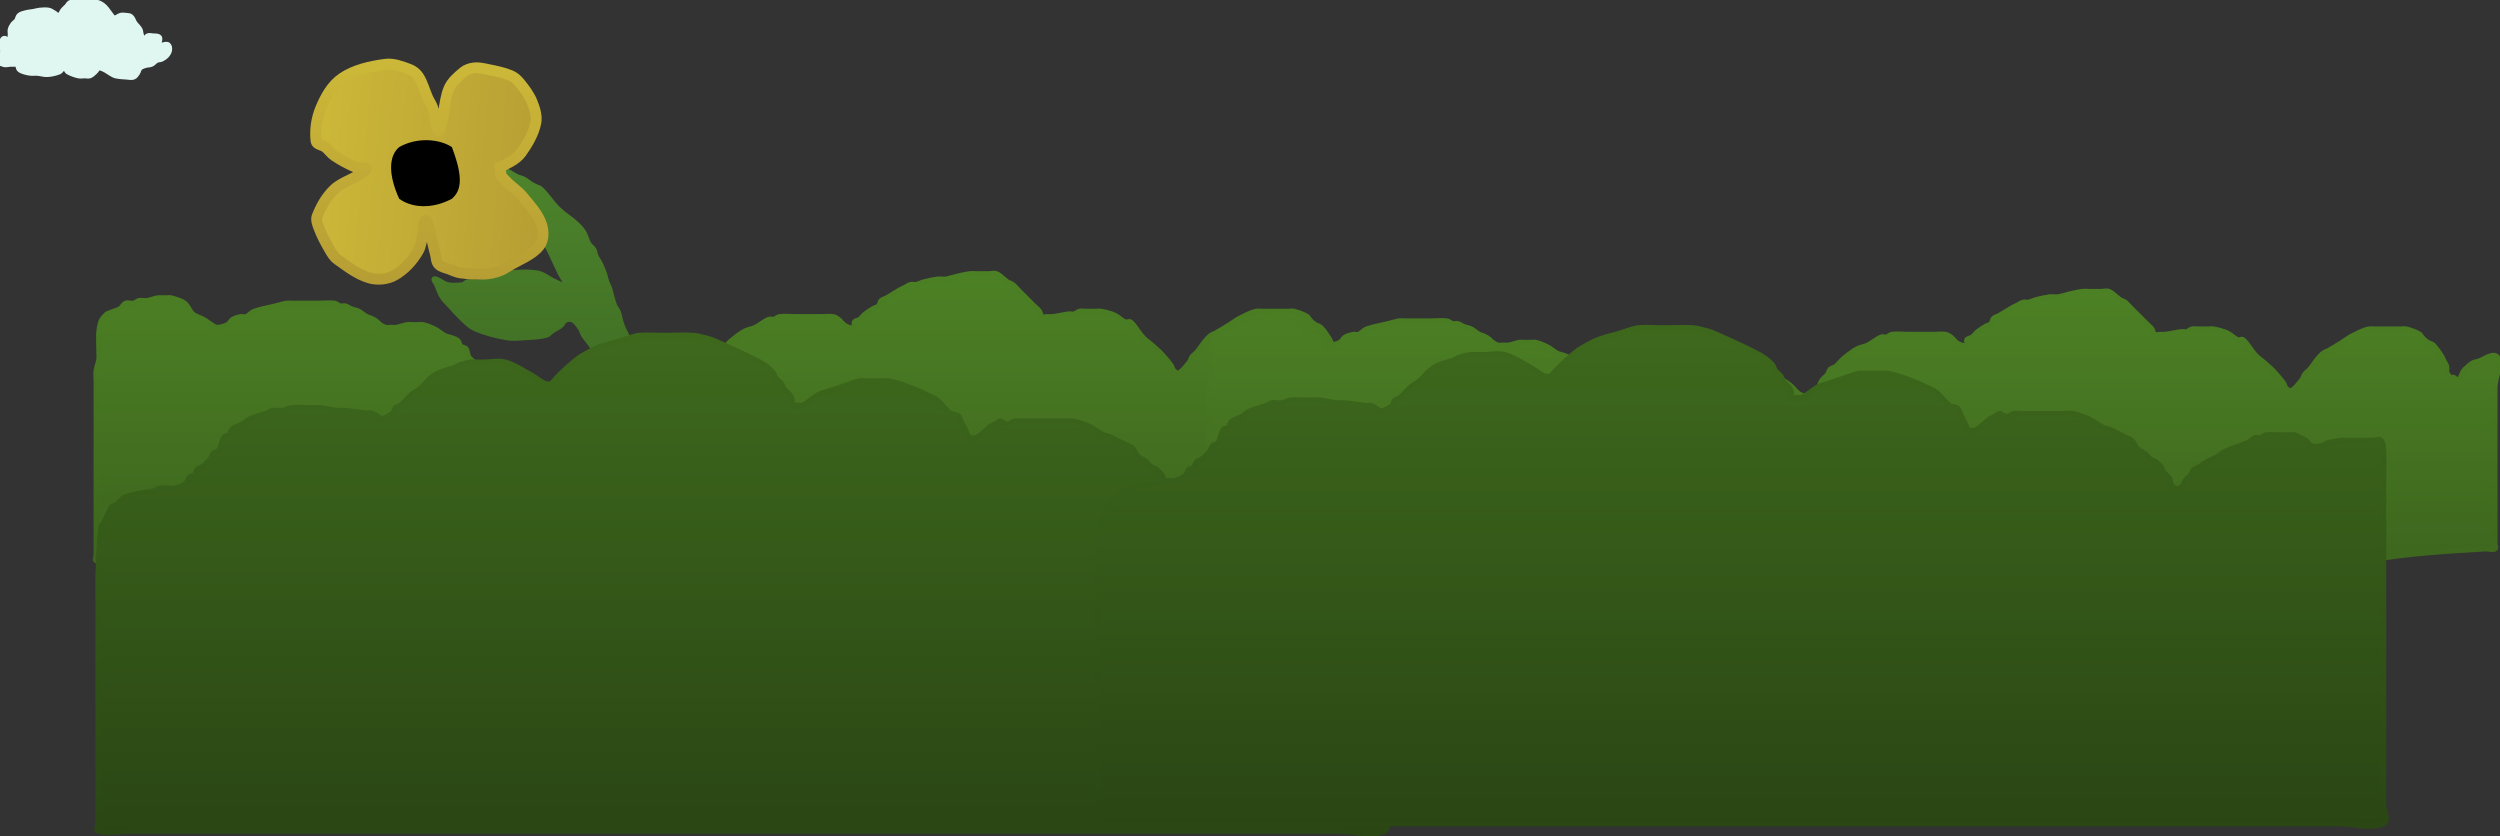 <svg version="1.1" xmlns="http://www.w3.org/2000/svg" xmlns:xlink="http://www.w3.org/1999/xlink" width="973.514" height="325.697" viewBox="0,0,973.514,325.697"><rect x="0" y="0" width="973.514" height="325.697" fill="#333333" stroke="none"/><defs><linearGradient x1="-195.59" y1="165.385" x2="-195.59" y2="281.465" gradientUnits="userSpaceOnUse" id="color-1"><stop offset="0" stop-color="#4d8125"/><stop offset="1" stop-color="#3c641d"/></linearGradient><linearGradient x1="-195.59" y1="165.385" x2="-195.59" y2="281.465" gradientUnits="userSpaceOnUse" id="color-2"><stop offset="0" stop-color="#4c8024"/><stop offset="1" stop-color="#3c651d"/></linearGradient><linearGradient x1="237.61" y1="172.285" x2="237.61" y2="288.365" gradientUnits="userSpaceOnUse" id="color-3"><stop offset="0" stop-color="#4d8125"/><stop offset="1" stop-color="#3c641d"/></linearGradient><linearGradient x1="237.61" y1="172.285" x2="237.61" y2="288.365" gradientUnits="userSpaceOnUse" id="color-4"><stop offset="0" stop-color="#4c8024"/><stop offset="1" stop-color="#3c651d"/></linearGradient><linearGradient x1="-63.663" y1="122.856" x2="-63.663" y2="203.166" gradientUnits="userSpaceOnUse" id="color-5"><stop offset="0" stop-color="#4d842c"/><stop offset="1" stop-color="#417025"/></linearGradient><linearGradient x1="-63.663" y1="122.856" x2="-63.663" y2="203.166" gradientUnits="userSpaceOnUse" id="color-6"><stop offset="0" stop-color="#4d842c"/><stop offset="1" stop-color="#417025"/></linearGradient><linearGradient x1="-194.956" y1="189.436" x2="-194.956" y2="383.563" gradientUnits="userSpaceOnUse" id="color-7"><stop offset="0" stop-color="#3e691d"/><stop offset="1" stop-color="#2a4614"/></linearGradient><linearGradient x1="-194.956" y1="189.436" x2="-194.956" y2="383.563" gradientUnits="userSpaceOnUse" id="color-8"><stop offset="0" stop-color="#3d681c"/><stop offset="1" stop-color="#2a4714"/></linearGradient><linearGradient x1="-115.281" y1="164.715" x2="-23.573" y2="173.849" gradientUnits="userSpaceOnUse" id="color-9"><stop offset="0" stop-color="#ccb838"/><stop offset="1" stop-color="#b79e34"/></linearGradient><linearGradient x1="-109.806" y1="83.861" x2="-109.806" y2="167.636" gradientUnits="userSpaceOnUse" id="color-10"><stop offset="0" stop-color="#ccb838"/><stop offset="1" stop-color="#b79e34"/></linearGradient><linearGradient x1="194.194" y1="186.486" x2="194.194" y2="380.613" gradientUnits="userSpaceOnUse" id="color-11"><stop offset="0" stop-color="#3e691d"/><stop offset="1" stop-color="#2a4614"/></linearGradient><linearGradient x1="194.194" y1="186.486" x2="194.194" y2="380.613" gradientUnits="userSpaceOnUse" id="color-12"><stop offset="0" stop-color="#3d681c"/><stop offset="1" stop-color="#2a4714"/></linearGradient></defs><g transform="translate(232.716,-58.909)"><g data-paper-data="{&quot;isPaintingLayer&quot;:true}" fill-rule="nonzero" stroke-linecap="round" stroke-linejoin="miter" stroke-miterlimit="10" stroke-dasharray="" stroke-dashoffset="0" style="mix-blend-mode: normal"><g><path d="M-194.215,188.522c0.518,-5.42 1.631,-5.659 3.13,-7.304c3.199,-1.348 4.094,-1.39 5.217,-2.087c0.82,-0.538 1.174,-1.722 2.087,-2.087c0.968,-0.387 2.108,0.204 3.13,0c0.762,-0.152 1.325,-0.891 2.087,-1.043c1.022,-0.204 2.098,0.147 3.13,0c1.418,-0.202 2.756,-0.841 4.173,-1.043c1.032,-0.147 2.088,0 3.13,0c0.695,0 1.419,-0.191 2.087,0c1.799,0.514 3.72,0.964 5.217,2.087c1.39,1.042 1.811,3.042 3.13,4.173c1.18,1.011 2.824,1.316 4.173,2.087c1.087,0.622 2.055,1.442 3.13,2.087c0.666,0.4 1.31,1.043 2.087,1.043c1.433,0 2.892,-0.403 4.173,-1.043c0.878,-0.439 1.244,-1.581 2.087,-2.087c0.942,-0.566 2.052,-0.827 3.13,-1.043c0.681,-0.137 1.442,0.258 2.087,0c1.163,-0.465 1.953,-1.659 3.13,-2.087c2.693,-0.979 5.567,-1.392 8.347,-2.087c1.39,-0.347 2.761,-0.808 4.174,-1.043c0.685,-0.114 1.392,0 2.087,0c1.042,0 2.088,0 3.13,0c2.432,0 4.872,0 7.304,0c2.085,0 4.191,-0.259 6.26,0c0.771,0.096 1.333,0.855 2.087,1.043c0.674,0.169 1.413,-0.169 2.087,0c0.753,0.189 1.366,0.754 2.087,1.043c1.02,0.408 2.147,0.552 3.13,1.043c1.121,0.56 2.001,1.55 3.13,2.087c4.06,1.351 4.063,2.353 5.217,3.13c0.612,0.468 1.333,0.855 2.087,1.043c0.674,0.169 1.392,0 2.087,0c0.695,0 1.401,0.114 2.087,0c1.413,-0.236 2.761,-0.808 4.174,-1.043c0.685,-0.114 1.392,0 2.087,0c0.695,0 1.392,0 2.087,0c0.695,0 1.405,-0.137 2.087,0c1.078,0.216 2.11,0.635 3.13,1.043c0.721,0.289 1.421,0.644 2.087,1.043c1.075,0.645 2.01,1.526 3.13,2.087c0.983,0.491 2.11,0.635 3.13,1.043c0.721,0.289 1.537,0.493 2.087,1.043c0.55,0.55 0.493,1.537 1.043,2.087c0.55,0.55 1.62,0.421 2.087,1.043c0.659,0.879 0.478,2.188 1.043,3.13c0.506,0.843 1.392,1.392 2.087,2.087c0.695,0.695 1.497,1.301 2.087,2.087c0.466,0.622 0.577,1.465 1.043,2.087c0.59,0.786 1.497,1.301 2.087,2.087c0.466,0.622 0.754,1.366 1.043,2.087c0.408,1.02 0.384,2.252 1.043,3.13c0.466,0.622 1.62,0.421 2.087,1.043c0.659,0.878 0.635,2.11 1.043,3.13c0.289,0.721 0.577,1.465 1.043,2.087c0.59,0.786 1.301,1.497 2.087,2.087c0.622,0.466 1.656,0.396 2.087,1.043c0.385,0.578 -0.491,1.595 0,2.087c0.491,0.491 1.509,0.385 2.087,0c0.647,-0.431 0.644,-1.421 1.043,-2.087c0.645,-1.075 1.201,-2.244 2.087,-3.13c0.886,-0.886 2.151,-1.304 3.13,-2.087c0.767,-0.614 1.32,-1.473 2.087,-2.087c0.979,-0.783 2.01,-1.526 3.13,-2.087c0.983,-0.491 2.252,-0.384 3.13,-1.043c0.622,-0.466 0.397,-1.656 1.043,-2.087c0.578,-0.385 1.509,0.385 2.087,0c0.647,-0.431 0.396,-1.656 1.043,-2.087c0.578,-0.385 1.405,0.137 2.087,0c1.078,-0.216 2.11,-0.635 3.13,-1.043c0.721,-0.289 1.421,-0.644 2.087,-1.043c1.075,-0.645 2.055,-1.442 3.13,-2.087c0.666,-0.4 1.366,-0.754 2.087,-1.043c1.02,-0.408 2.052,-0.827 3.13,-1.043c0.681,-0.137 1.401,0.114 2.087,0c1.413,-0.236 2.756,-0.841 4.173,-1.043c1.032,-0.147 2.088,0 3.13,0c1.737,0 3.48,0 5.217,0c1.39,0 2.784,0 4.173,0c1.042,0 2.108,-0.204 3.13,0c0.762,0.152 1.421,0.644 2.087,1.043c1.075,0.645 2.168,1.284 3.13,2.087c1.132,0.943 1.979,2.209 3.13,3.13c0.606,0.485 1.392,0.696 2.087,1.043c0.695,0.347 1.366,1.332 2.087,1.043c1.369,-0.548 2.209,-1.979 3.13,-3.13c0.485,-0.606 0.696,-1.392 1.043,-2.087c0.347,-0.695 0.577,-1.465 1.043,-2.087c0.59,-0.786 1.497,-1.301 2.087,-2.087c0.466,-0.622 0.493,-1.537 1.043,-2.087c0.55,-0.55 1.481,-0.558 2.087,-1.043c1.151,-0.921 2.011,-2.171 3.13,-3.13c1.319,-1.131 2.728,-2.166 4.173,-3.13c0.647,-0.431 1.366,-0.754 2.087,-1.043c1.02,-0.408 2.147,-0.552 3.13,-1.043c1.812,-0.906 3.354,-2.332 5.217,-3.13c0.639,-0.273 1.413,0.169 2.087,0c0.753,-0.189 1.316,-0.947 2.087,-1.043c2.069,-0.259 4.176,0 6.26,0c1.042,0 2.088,0 3.13,0c0.695,0 1.392,0 2.087,0c0.695,0 1.392,0 2.087,0c1.042,0 2.088,0 3.13,0c1.39,0 2.803,-0.229 4.173,0c0.766,0.127 1.465,0.577 2.087,1.043c0.786,0.59 1.301,1.497 2.087,2.087c0.622,0.466 1.333,0.855 2.087,1.043c0.674,0.169 1.595,0.491 2.087,0c0.491,-0.491 -0.385,-1.509 0,-2.087c0.431,-0.647 1.465,-0.577 2.087,-1.043c0.786,-0.59 1.32,-1.473 2.087,-2.087c0.979,-0.782 2.055,-1.442 3.13,-2.087c0.666,-0.4 1.537,-0.493 2.087,-1.043c0.55,-0.55 0.493,-1.537 1.043,-2.087c0.55,-0.55 1.412,-0.658 2.087,-1.043c1.759,-1.005 3.458,-2.125 5.217,-3.13c0.675,-0.385 1.392,-0.696 2.087,-1.043c0.695,-0.347 1.333,-0.855 2.087,-1.043c0.674,-0.169 1.405,0.137 2.087,0c1.078,-0.216 2.064,-0.777 3.13,-1.043c1.718,-0.43 3.459,-0.823 5.217,-1.043c1.034,-0.129 2.098,0.147 3.13,0c1.418,-0.203 2.775,-0.733 4.173,-1.043c1.73,-0.384 3.459,-0.823 5.217,-1.043c1.034,-0.129 2.088,0 3.13,0c0.695,0 1.392,0 2.087,0c0.695,0 1.392,0 2.087,0c1.042,0 2.172,-0.411 3.13,0c1.596,0.684 2.728,2.166 4.173,3.13c0.647,0.431 1.465,0.577 2.087,1.043c0.786,0.59 1.392,1.392 2.087,2.087c0.695,0.695 1.392,1.392 2.087,2.087c1.39,1.39 2.784,2.784 4.173,4.174c0.695,0.695 1.497,1.301 2.087,2.087c0.466,0.622 0.397,1.656 1.043,2.087c0.578,0.385 1.392,0 2.087,0c0.695,0 1.397,0.087 2.087,0c2.097,-0.262 4.163,-0.781 6.26,-1.043c0.69,-0.087 1.413,0.169 2.087,0c0.753,-0.189 1.333,-0.855 2.087,-1.043c0.674,-0.169 1.392,0 2.087,0c0.695,0 1.392,0 2.087,0c0.695,0 1.392,0 2.087,0c0.695,0 1.401,-0.114 2.087,0c1.413,0.236 2.814,0.591 4.173,1.043c0.737,0.245 1.421,0.644 2.087,1.043c1.075,0.645 1.967,1.621 3.13,2.087c0.645,0.258 1.553,-0.444 2.087,0c1.709,1.424 2.725,3.528 4.173,5.217c0.64,0.746 1.28,1.48 2.087,2.087c5.936,4.678 7.249,6.779 9.39,9.39c0.59,0.729 0.493,1.537 1.043,2.087c0.55,0.55 1.392,1.391 2.087,1.043c1.758,-0.879 2.915,-2.664 4.174,-4.174c0.498,-0.597 0.577,-1.465 1.043,-2.087c0.59,-0.786 1.458,-1.331 2.087,-2.087c1.112,-1.335 2.018,-2.839 3.13,-4.173c0.629,-0.755 1.301,-1.497 2.087,-2.087c0.622,-0.466 1.412,-0.658 2.087,-1.043c1.759,-1.005 3.498,-2.057 5.217,-3.13c1.062,-0.664 2.055,-1.442 3.13,-2.087c0.666,-0.4 1.392,-0.696 2.087,-1.043c0.695,-0.347 1.366,-0.754 2.087,-1.043c1.02,-0.408 2.052,-0.827 3.13,-1.043c0.681,-0.137 1.392,0 2.087,0c1.737,0 3.48,0 5.217,0c0.695,0 1.392,0 2.087,0c1.042,0 2.088,0 3.13,0c0.695,0 1.419,-0.191 2.087,0c1.799,0.514 3.653,1.06 5.217,2.087c1.508,2.172 2.207,2.496 3.13,3.13c0.651,0.416 1.537,0.493 2.087,1.043c1.228,1.228 2.166,2.728 3.13,4.173c0.431,0.647 0.696,1.392 1.043,2.087c0.347,0.695 0.855,1.333 1.043,2.087c0.169,0.674 -0.169,1.413 0,2.087c0.189,0.753 0.855,1.333 1.043,2.087c0.169,0.674 -0.185,2.087 0,2.087c0.185,0 0.29,-1.896 1.043,-2.087c1.05,-0.266 2.279,1.767 3.078,1.043c1.516,-4.64 2.089,-3.997 3.182,-5.217c2.307,-2.072 2.879,-1.637 4.173,-2.087c2.076,-0.7 5.774,-3.561 7.252,-1.565c1.651,3.218 -0.982,7.921 -0.991,11.999c-0.01,3.124 0,6.263 0,9.39c0,2.78 0,5.567 0,8.347c0,3.822 0,7.655 0,11.477c0,2.78 0,5.567 0,8.347c0,1.737 0,3.48 0,5.217c0,1.39 0,2.784 0,4.174c0,1.737 0,3.48 0,5.217c0,1.737 0,3.48 0,5.217c0,1.042 0,2.088 0,3.13c0,0.695 0.622,1.776 0,2.087c-1.243,0.622 -1.827,-0.151 -4.173,0c-9.387,0.605 -18.817,1.095 -28.171,2.087c-13.585,1.441 -27.079,4.063 -40.692,5.217c-6.924,0.586 -13.935,-0.484 -20.868,0c-8.039,0.561 -15.956,2.594 -23.998,3.13c-7.627,0.508 -15.319,-0.355 -22.954,0c-7.321,0.34 -14.614,1.407 -21.911,2.087c-7.643,0.711 -15.289,1.713 -22.954,2.087c-6.593,0.321 -13.226,-0.194 -19.824,0c-5.221,0.153 -10.43,0.881 -15.651,1.043c-5.904,0.185 -11.831,0 -17.738,0c-6.949,0 -13.919,0 -20.868,0c-6.254,0 -12.529,0.169 -18.781,0c-6.608,-0.178 -13.216,-0.837 -19.824,-1.043c-4.515,-0.141 -9.047,0 -13.564,0c-4.517,0 -9.047,0 -13.564,0c-6.601,0 -13.225,0.173 -19.824,0c-6.609,-0.174 -13.216,-0.837 -19.824,-1.043c-4.515,-0.141 -9.047,0 -13.564,0c-4.517,0 -9.047,0 -13.564,0c-3.822,0 -7.655,0 -11.477,0c-4.517,0 -9.047,0 -13.564,0c-3.822,0 -7.655,0 -11.477,0c-7.644,0 -15.31,0 -22.954,0c-2.432,0 -4.878,0.173 -7.304,0c-2.451,-0.175 -4.854,-0.855 -7.304,-1.043c-2.078,-0.16 -4.176,0 -6.26,0c-3.127,0 -6.263,0 -9.39,0c-3.127,0 -6.269,0.173 -9.39,0c-3.142,-0.174 -6.405,-0.048 -9.39,-1.043c-0.746,-0.248 0,-1.392 0,-2.087c0,-1.042 0,-2.088 0,-3.13c0,-1.39 0,-2.784 0,-4.173c0,-2.085 0,-4.176 0,-6.26c0,-1.737 0,-3.48 0,-5.217c0,-1.737 0,-3.48 0,-5.217c0,-1.042 0,-2.088 0,-3.13c0,-2.432 0,-4.872 0,-7.304c0,-1.737 0,-3.48 0,-5.217c0,-2.085 0,-4.176 0,-6.26c0,-1.737 0,-3.48 0,-5.217c0,-1.39 0,-2.784 0,-4.173c0,-1.737 0,-3.48 0,-5.217c0,-1.042 0,-2.088 0,-3.13c0,-1.39 0,-2.784 0,-4.173c0,-1.39 -0.172,-2.794 0,-4.173c0.177,-1.421 0.866,-2.752 1.043,-4.173c0.172,-1.379 0,-2.784 0,-4.174c0,-2.085 -0.117,-4.189 0,-6.26z" id="ID0.10417793085798621" fill="url(#color-1)" stroke="url(#color-2)" stroke-width="2.087"/><path d="M238.985,195.422c0.518,-5.42 1.631,-5.659 3.13,-7.304c3.199,-1.348 4.094,-1.39 5.217,-2.087c0.82,-0.538 1.174,-1.722 2.087,-2.087c0.968,-0.387 2.108,0.204 3.13,0c0.762,-0.152 1.325,-0.891 2.087,-1.043c1.022,-0.204 2.098,0.147 3.13,0c1.418,-0.202 2.756,-0.841 4.173,-1.043c1.032,-0.147 2.088,0 3.13,0c0.695,0 1.419,-0.191 2.087,0c1.799,0.514 3.72,0.964 5.217,2.087c1.39,1.042 1.811,3.042 3.13,4.173c1.18,1.011 2.824,1.316 4.173,2.087c1.087,0.622 2.055,1.442 3.13,2.087c0.666,0.4 1.31,1.043 2.087,1.043c1.433,0 2.892,-0.403 4.173,-1.043c0.878,-0.439 1.244,-1.581 2.087,-2.087c0.942,-0.566 2.052,-0.827 3.13,-1.043c0.681,-0.137 1.442,0.258 2.087,0c1.163,-0.465 1.953,-1.659 3.13,-2.087c2.693,-0.979 5.567,-1.392 8.347,-2.087c1.39,-0.347 2.761,-0.808 4.174,-1.043c0.685,-0.114 1.392,0 2.087,0c1.042,0 2.088,0 3.13,0c2.432,0 4.872,0 7.304,0c2.085,0 4.191,-0.259 6.26,0c0.771,0.096 1.333,0.855 2.087,1.043c0.674,0.169 1.413,-0.169 2.087,0c0.753,0.189 1.366,0.754 2.087,1.043c1.02,0.408 2.147,0.552 3.13,1.043c1.121,0.56 2.001,1.55 3.13,2.087c4.06,1.351 4.063,2.353 5.217,3.13c0.612,0.468 1.333,0.855 2.087,1.043c0.674,0.169 1.392,0 2.087,0c0.695,0 1.401,0.114 2.087,0c1.413,-0.236 2.761,-0.808 4.174,-1.043c0.685,-0.114 1.392,0 2.087,0c0.695,0 1.392,0 2.087,0c0.695,0 1.405,-0.137 2.087,0c1.078,0.216 2.11,0.635 3.13,1.043c0.721,0.289 1.421,0.644 2.087,1.043c1.075,0.645 2.01,1.526 3.13,2.087c0.983,0.491 2.11,0.635 3.13,1.043c0.721,0.289 1.537,0.493 2.087,1.043c0.55,0.55 0.493,1.537 1.043,2.087c0.55,0.55 1.62,0.421 2.087,1.043c0.659,0.879 0.478,2.188 1.043,3.13c0.506,0.843 1.392,1.392 2.087,2.087c0.695,0.695 1.497,1.301 2.087,2.087c0.466,0.622 0.577,1.465 1.043,2.087c0.59,0.786 1.497,1.301 2.087,2.087c0.466,0.622 0.754,1.366 1.043,2.087c0.408,1.02 0.384,2.252 1.043,3.13c0.466,0.622 1.62,0.421 2.087,1.043c0.659,0.878 0.635,2.11 1.043,3.13c0.289,0.721 0.577,1.465 1.043,2.087c0.59,0.786 1.301,1.497 2.087,2.087c0.622,0.466 1.656,0.396 2.087,1.043c0.385,0.578 -0.491,1.595 0,2.087c0.491,0.491 1.509,0.385 2.087,0c0.647,-0.431 0.644,-1.421 1.043,-2.087c0.645,-1.075 1.201,-2.244 2.087,-3.13c0.886,-0.886 2.151,-1.304 3.13,-2.087c0.767,-0.614 1.32,-1.473 2.087,-2.087c0.979,-0.783 2.01,-1.526 3.13,-2.087c0.983,-0.491 2.252,-0.384 3.13,-1.043c0.622,-0.466 0.397,-1.656 1.043,-2.087c0.578,-0.385 1.509,0.385 2.087,0c0.647,-0.431 0.396,-1.656 1.043,-2.087c0.578,-0.385 1.405,0.137 2.087,0c1.078,-0.216 2.11,-0.635 3.13,-1.043c0.721,-0.289 1.421,-0.644 2.087,-1.043c1.075,-0.645 2.055,-1.442 3.13,-2.087c0.666,-0.4 1.366,-0.754 2.087,-1.043c1.02,-0.408 2.052,-0.827 3.13,-1.043c0.681,-0.137 1.401,0.114 2.087,0c1.413,-0.236 2.756,-0.841 4.173,-1.043c1.032,-0.147 2.088,0 3.13,0c1.737,0 3.48,0 5.217,0c1.39,0 2.784,0 4.173,0c1.042,0 2.108,-0.204 3.13,0c0.762,0.152 1.421,0.644 2.087,1.043c1.075,0.645 2.168,1.284 3.13,2.087c1.132,0.943 1.979,2.209 3.13,3.13c0.606,0.485 1.392,0.696 2.087,1.043c0.695,0.347 1.366,1.332 2.087,1.043c1.369,-0.548 2.209,-1.979 3.13,-3.13c0.485,-0.606 0.696,-1.392 1.043,-2.087c0.347,-0.695 0.577,-1.465 1.043,-2.087c0.59,-0.786 1.497,-1.301 2.087,-2.087c0.466,-0.622 0.493,-1.537 1.043,-2.087c0.55,-0.55 1.481,-0.558 2.087,-1.043c1.151,-0.921 2.011,-2.171 3.13,-3.13c1.319,-1.131 2.728,-2.166 4.173,-3.13c0.647,-0.431 1.366,-0.754 2.087,-1.043c1.02,-0.408 2.147,-0.552 3.13,-1.043c1.812,-0.906 3.354,-2.332 5.217,-3.13c0.639,-0.273 1.413,0.169 2.087,0c0.753,-0.189 1.316,-0.947 2.087,-1.043c2.069,-0.259 4.176,0 6.26,0c1.042,0 2.088,0 3.13,0c0.695,0 1.392,0 2.087,0c0.695,0 1.392,0 2.087,0c1.042,0 2.088,0 3.13,0c1.39,0 2.803,-0.229 4.173,0c0.766,0.127 1.465,0.577 2.087,1.043c0.786,0.59 1.301,1.497 2.087,2.087c0.622,0.466 1.333,0.855 2.087,1.043c0.674,0.169 1.595,0.491 2.087,0c0.491,-0.491 -0.385,-1.509 0,-2.087c0.431,-0.647 1.465,-0.577 2.087,-1.043c0.786,-0.59 1.32,-1.473 2.087,-2.087c0.979,-0.782 2.055,-1.442 3.13,-2.087c0.666,-0.4 1.537,-0.493 2.087,-1.043c0.55,-0.55 0.493,-1.537 1.043,-2.087c0.55,-0.55 1.412,-0.658 2.087,-1.043c1.759,-1.005 3.458,-2.125 5.217,-3.13c0.675,-0.385 1.392,-0.696 2.087,-1.043c0.695,-0.347 1.333,-0.855 2.087,-1.043c0.674,-0.169 1.405,0.137 2.087,0c1.078,-0.216 2.064,-0.777 3.13,-1.043c1.718,-0.43 3.459,-0.823 5.217,-1.043c1.034,-0.129 2.098,0.147 3.13,0c1.418,-0.203 2.775,-0.733 4.173,-1.043c1.73,-0.384 3.459,-0.823 5.217,-1.043c1.034,-0.129 2.088,0 3.13,0c0.695,0 1.392,0 2.087,0c0.695,0 1.392,0 2.087,0c1.042,0 2.172,-0.411 3.13,0c1.596,0.684 2.728,2.166 4.173,3.13c0.647,0.431 1.465,0.577 2.087,1.043c0.786,0.59 1.392,1.392 2.087,2.087c0.695,0.695 1.392,1.392 2.087,2.087c1.39,1.39 2.784,2.784 4.173,4.174c0.695,0.695 1.497,1.301 2.087,2.087c0.466,0.622 0.397,1.656 1.043,2.087c0.578,0.385 1.392,0 2.087,0c0.695,0 1.397,0.087 2.087,0c2.097,-0.262 4.163,-0.781 6.26,-1.043c0.69,-0.087 1.413,0.169 2.087,0c0.753,-0.189 1.333,-0.855 2.087,-1.043c0.674,-0.169 1.392,0 2.087,0c0.695,0 1.392,0 2.087,0c0.695,0 1.392,0 2.087,0c0.695,0 1.401,-0.114 2.087,0c1.413,0.236 2.814,0.591 4.173,1.043c0.737,0.245 1.421,0.644 2.087,1.043c1.075,0.645 1.967,1.621 3.13,2.087c0.645,0.258 1.553,-0.444 2.087,0c1.709,1.424 2.725,3.528 4.173,5.217c0.64,0.746 1.28,1.48 2.087,2.087c5.936,4.678 7.249,6.779 9.39,9.39c0.59,0.729 0.493,1.537 1.043,2.087c0.55,0.55 1.392,1.391 2.087,1.043c1.758,-0.879 2.915,-2.664 4.174,-4.174c0.498,-0.597 0.577,-1.465 1.043,-2.087c0.59,-0.786 1.458,-1.331 2.087,-2.087c1.112,-1.335 2.018,-2.839 3.13,-4.173c0.629,-0.755 1.301,-1.497 2.087,-2.087c0.622,-0.466 1.412,-0.658 2.087,-1.043c1.759,-1.005 3.498,-2.057 5.217,-3.13c1.062,-0.664 2.055,-1.442 3.13,-2.087c0.666,-0.4 1.392,-0.696 2.087,-1.043c0.695,-0.347 1.366,-0.754 2.087,-1.043c1.02,-0.408 2.052,-0.827 3.13,-1.043c0.681,-0.137 1.392,0 2.087,0c1.737,0 3.48,0 5.217,0c0.695,0 1.392,0 2.087,0c1.042,0 2.088,0 3.13,0c0.695,0 1.419,-0.191 2.087,0c1.799,0.514 3.653,1.06 5.217,2.087c1.508,2.172 2.207,2.496 3.13,3.13c0.651,0.416 1.537,0.493 2.087,1.043c1.228,1.228 2.166,2.728 3.13,4.173c0.431,0.647 0.696,1.392 1.043,2.087c0.347,0.695 0.855,1.333 1.043,2.087c0.169,0.674 -0.169,1.413 0,2.087c0.189,0.753 0.855,1.333 1.043,2.087c0.169,0.674 -0.185,2.087 0,2.087c0.185,0 0.29,-1.896 1.043,-2.087c1.05,-0.266 2.279,1.767 3.078,1.043c1.516,-4.64 2.089,-3.997 3.182,-5.217c2.307,-2.072 2.879,-1.637 4.173,-2.087c2.076,-0.7 5.774,-3.561 7.252,-1.565c1.651,3.218 -0.982,7.921 -0.991,11.999c-0.01,3.124 0,6.263 0,9.39c0,2.78 0,5.567 0,8.347c0,3.822 0,7.655 0,11.477c0,2.78 0,5.567 0,8.347c0,1.737 0,3.48 0,5.217c0,1.39 0,2.784 0,4.174c0,1.737 0,3.48 0,5.217c0,1.737 0,3.48 0,5.217c0,1.042 0,2.088 0,3.13c0,0.695 0.622,1.776 0,2.087c-1.243,0.622 -1.827,-0.151 -4.173,0c-9.387,0.605 -18.817,1.095 -28.171,2.087c-13.585,1.441 -27.079,4.063 -40.692,5.217c-6.924,0.586 -13.935,-0.484 -20.868,0c-8.039,0.561 -15.956,2.594 -23.998,3.13c-7.627,0.508 -15.319,-0.355 -22.954,0c-7.321,0.34 -14.614,1.407 -21.911,2.087c-7.643,0.711 -15.289,1.713 -22.954,2.087c-6.593,0.321 -13.226,-0.194 -19.824,0c-5.221,0.153 -10.43,0.881 -15.651,1.043c-5.904,0.185 -11.831,0 -17.738,0c-6.949,0 -13.919,0 -20.868,0c-6.254,0 -12.529,0.169 -18.781,0c-6.608,-0.178 -13.216,-0.837 -19.824,-1.043c-4.515,-0.141 -9.047,0 -13.564,0c-4.517,0 -9.047,0 -13.564,0c-6.601,0 -13.225,0.173 -19.824,0c-6.609,-0.174 -13.216,-0.837 -19.824,-1.043c-4.515,-0.141 -9.047,0 -13.564,0c-4.517,0 -9.047,0 -13.564,0c-3.822,0 -7.655,0 -11.477,0c-4.517,0 -9.047,0 -13.564,0c-3.822,0 -7.655,0 -11.477,0c-7.644,0 -15.31,0 -22.954,0c-2.432,0 -4.878,0.173 -7.304,0c-2.451,-0.175 -4.854,-0.855 -7.304,-1.043c-2.078,-0.16 -4.176,0 -6.26,0c-3.127,0 -6.263,0 -9.39,0c-3.127,0 -6.269,0.173 -9.39,0c-3.142,-0.174 -6.405,-0.048 -9.39,-1.043c-0.746,-0.248 0,-1.392 0,-2.087c0,-1.042 0,-2.088 0,-3.13c0,-1.39 0,-2.784 0,-4.173c0,-2.085 0,-4.176 0,-6.26c0,-1.737 0,-3.48 0,-5.217c0,-1.737 0,-3.48 0,-5.217c0,-1.042 0,-2.088 0,-3.13c0,-2.432 0,-4.872 0,-7.304c0,-1.737 0,-3.48 0,-5.217c0,-2.085 0,-4.176 0,-6.26c0,-1.737 0,-3.48 0,-5.217c0,-1.39 0,-2.784 0,-4.173c0,-1.737 0,-3.48 0,-5.217c0,-1.042 0,-2.088 0,-3.13c0,-1.39 0,-2.784 0,-4.173c0,-1.39 -0.172,-2.794 0,-4.173c0.177,-1.421 0.866,-2.752 1.043,-4.173c0.172,-1.379 0,-2.784 0,-4.174c0,-2.085 -0.117,-4.189 0,-6.26z" id="ID0.10417793085798621" fill="url(#color-3)" stroke="url(#color-4)" stroke-width="2.087"/><path d="M-36.509,139.696c-1.473,-1.117 -2.584,-2.774 -4,-3.982c-0.596,-0.508 -1.473,-0.538 -2,-1.138c-0.527,-0.6 -0.667,-1.518 -1,-2.276c-0.333,-0.758 -0.878,-1.44 -1,-2.276c-0.219,-1.495 0,-3.035 0,-4.551c0,-0.758 -0.554,-1.856 0,-2.276c0.831,-0.63 2.025,-0.247 3,0c2.056,0.52 4.045,1.386 6,2.276c1.383,0.629 2.631,1.608 4,2.275c0.968,0.472 2.067,0.586 3,1.138c1.425,0.792 1.926,1.813 6,3.413c2.653,2.227 4.497,5.524 7,7.964c2.175,2.121 4.763,3.653 7,5.689c1.103,1.005 2.179,2.105 3,3.413c0.866,1.379 1.174,3.141 2,4.551c0.522,0.892 1.528,1.351 2,2.276c0.562,1.043 0.11,1.957 2,4.551c0.786,1.436 1.413,2.993 2,4.551c0.415,1.101 0.609,2.3 1,3.413c0.277,0.786 0.739,1.482 1,2.276c0.739,2.244 1.138,4.642 2,6.827c0.487,1.266 1.537,1.736 2,4.551c0.259,1.156 0.609,2.3 1,3.413c0.277,0.786 0.667,1.518 1,2.276c0.333,0.758 0.819,1.454 1,2.276c0.162,0.735 -0.298,1.597 0,2.276c0.421,0.958 1.741,1.245 2,2.276c0.457,1.821 0.457,3.867 0,5.689c-0.259,1.031 -1.081,2.043 -2,2.276c-2.275,0.576 -4.681,0.264 -7,0c-1.048,-0.119 -2.158,-0.419 -3,-1.138c-0.596,-0.509 -0.553,-1.597 -1,-2.276c-0.565,-0.857 -1.579,-1.317 -2,-2.275c-0.298,-0.678 0.33,-1.618 0,-2.276c-1.058,-2.106 -2.761,-3.715 -4,-5.689c-0.433,-0.69 -0.535,-1.615 -1,-2.276c-0.883,-1.255 -1.736,-2.694 -3,-3.413c-0.894,-0.509 -2.072,-0.422 -3,0c-0.875,0.398 -1.212,1.694 -2,2.275c-1.285,0.956 -2.466,1.121 -5,3.413c-2.891,0.975 -5.99,0.924 -9,1.138c-2.326,0.165 -4.698,0.414 -7,0c-4.069,-0.73 -8.156,-1.753 -12,-3.413c-2.229,-1.03 -3.445,-2.088 -8,-6.827c-1.573,-1.974 -3.554,-3.574 -5,-5.689c-0.914,-1.338 -1.334,-3.035 -2,-4.551c-0.333,-0.758 -1.587,-2.276 -1,-2.276c1.413,0 3.236,1.91 5,2.276c1.966,0.406 4.017,0.282 6,0c0.739,-0.105 1.263,-1.018 2,-1.138c1.648,-0.267 3.394,0.498 5,0c2.155,-0.669 3.908,-2.521 6,-3.413c0.624,-0.266 0.834,0 2,0c4.662,0 9.385,-0.75 14,0c2.511,0.408 4.617,2.427 7,3.413c1.29,0.534 3.52,1.957 4,1.138c0.52,-0.887 -1.27,-3.074 -2,-4.551c-2.268,-4.587 -4.083,-9.568 -7,-13.653c-1.514,-2.121 -3.964,-3.103 -6,-4.551c-0.631,-0.449 -1.473,-0.538 -2,-1.138c-0.849,-0.966 -1.056,-2.569 -2,-3.413c-1.464,-1.308 -3.451,-1.669 -5,-3.413z" id="ID0.3334964206442237" fill="url(#color-5)" stroke="url(#color-6)" stroke-width="2.142"/><path d="M-194.509,282.399c0.268,-5.911 0.424,-11.853 1.043,-17.738c0.154,-1.471 0.696,-1.392 1.043,-2.087c0.347,-0.695 0.696,-1.392 1.043,-2.087c0.347,-0.695 0.696,-1.392 1.043,-2.087c0.347,-0.695 0.493,-1.537 1.043,-2.087c0.55,-0.55 1.465,-0.577 2.087,-1.043c0.786,-0.59 1.301,-1.497 2.087,-2.087c0.622,-0.466 1.35,-0.798 2.087,-1.043c1.359,-0.453 2.769,-0.763 4.173,-1.043c2.072,-0.414 4.21,-0.531 6.26,-1.043c0.753,-0.189 1.333,-0.855 2.087,-1.043c0.674,-0.169 1.392,0 2.087,0c1.39,0 2.825,0.337 4.173,0c1.508,-0.377 2.96,-1.116 4.173,-2.087c0.606,-0.485 0.494,-1.537 1.043,-2.087c0.55,-0.55 1.537,-0.494 2.087,-1.043c0.55,-0.55 0.493,-1.537 1.043,-2.087c0.55,-0.55 1.48,-0.558 2.087,-1.043c1.151,-0.921 2.209,-1.979 3.13,-3.13c0.485,-0.606 0.493,-1.537 1.043,-2.087c0.55,-0.55 1.656,-0.397 2.087,-1.043c1.038,-1.557 1.049,-3.66 2.087,-5.217c0.431,-0.647 1.537,-0.493 2.087,-1.043c0.55,-0.55 0.437,-1.602 1.043,-2.087c1.213,-0.97 2.824,-1.316 4.173,-2.087c1.087,-0.622 1.986,-1.578 3.13,-2.087c2.009,-0.892 4.203,-1.316 6.26,-2.087c0.727,-0.272 1.333,-0.855 2.087,-1.043c0.674,-0.169 1.392,0 2.087,0c0.695,0 1.405,0.137 2.087,0c1.078,-0.216 2.038,-0.922 3.13,-1.043c2.072,-0.231 4.176,0 6.26,0c0.695,0 1.392,0 2.087,0c1.042,0 2.094,-0.115 3.13,0c2.1,0.234 4.16,0.81 6.26,1.043c1.036,0.115 2.092,-0.094 3.13,0c2.79,0.254 5.56,0.765 8.347,1.043c0.697,0.07 1.413,-0.169 2.087,0c0.753,0.189 1.392,0.696 2.087,1.043c0.695,0.347 1.321,1.171 2.087,1.043c1.533,-0.256 2.96,-1.116 4.173,-2.087c0.606,-0.485 0.493,-1.537 1.043,-2.087c0.55,-0.55 1.49,-0.546 2.087,-1.043c1.51,-1.258 2.682,-2.894 4.173,-4.173c0.952,-0.815 2.179,-1.272 3.13,-2.087c1.492,-1.279 2.682,-2.894 4.173,-4.174c0.952,-0.815 1.986,-1.578 3.13,-2.087c2.009,-0.892 4.203,-1.316 6.26,-2.087c0.727,-0.272 1.35,-0.798 2.087,-1.043c1.359,-0.453 2.761,-0.807 4.173,-1.043c0.685,-0.114 1.392,0 2.087,0c1.042,0 2.088,0 3.13,0c2.78,0 5.669,-0.744 8.347,0c3.743,1.039 7.014,3.375 10.434,5.217c1.103,0.594 2.055,1.442 3.13,2.087c0.666,0.4 1.333,0.855 2.087,1.043c0.674,0.169 1.465,0.311 2.087,0c0.878,-0.439 1.392,-1.392 2.087,-2.087c1.042,-1.042 2.028,-2.15 3.13,-3.13c2.028,-1.803 4.017,-3.692 6.26,-5.217c5.295,-3.15 6.378,-3.439 8.347,-4.173c2.385,-0.833 4.881,-1.359 7.304,-2.087c1.053,-0.316 2.073,-0.742 3.13,-1.043c1.377,-0.393 2.746,-0.924 4.173,-1.043c2.77,-0.231 5.567,0 8.347,0c1.042,0 2.088,0 3.13,0c3.127,0 6.272,-0.223 9.39,0c1.768,0.126 3.498,0.614 5.217,1.043c1.066,0.266 2.12,0.61 3.13,1.043c3.858,1.654 7.678,3.43 11.477,5.217c2.109,0.992 4.223,1.998 6.26,3.13c1.096,0.608 2.151,1.304 3.13,2.087c0.767,0.614 1.497,1.301 2.087,2.087c0.466,0.622 0.577,1.465 1.043,2.087c0.59,0.786 1.497,1.301 2.087,2.087c0.466,0.622 0.577,1.465 1.043,2.087c0.59,0.786 1.497,1.301 2.087,2.087c0.466,0.622 0.855,1.333 1.043,2.087c0.169,0.674 -0.491,1.595 0,2.087c0.491,0.491 1.392,0 2.087,0c0.695,0 1.465,0.311 2.087,0c2.241,-1.121 4.07,-2.957 6.26,-4.173c0.961,-0.533 2.088,-0.696 3.13,-1.043c2.085,-0.695 4.176,-1.392 6.26,-2.087c2.085,-0.695 4.129,-1.554 6.26,-2.087c0.674,-0.169 1.392,0 2.087,0c2.085,0 4.176,0 6.26,0c1.042,0 2.098,-0.147 3.13,0c1.418,0.202 2.796,0.65 4.174,1.043c1.057,0.301 2.101,0.657 3.13,1.043c1.752,0.657 3.497,1.35 5.217,2.087c0.714,0.306 1.392,0.696 2.087,1.043c1.39,0.695 2.946,1.133 4.173,2.087c1.94,1.509 3.251,3.743 5.217,5.217c0.878,0.659 2.252,0.384 3.13,1.043c0.622,0.466 0.696,1.392 1.043,2.087c0.347,0.695 0.696,1.392 1.043,2.087c0.347,0.695 0.696,1.392 1.043,2.087c0.347,0.695 0.348,1.739 1.043,2.087c0.933,0.466 2.197,0.466 3.13,0c1.99,-0.995 3.407,-2.881 5.217,-4.173c0.632,-0.452 1.392,-0.696 2.087,-1.043c0.695,-0.347 1.373,-1.276 2.087,-1.043c3.053,2.286 3.689,0.33 5.217,0c0.987,-0.233 2.088,0 3.13,0c1.39,0 2.784,0 4.173,0c1.042,0 2.088,0 3.13,0c3.127,0 6.263,0 9.39,0c1.042,0 2.113,-0.226 3.13,0c2.145,0.477 4.26,1.177 6.26,2.087c1.845,0.838 3.405,2.225 5.217,3.13c0.983,0.491 2.11,0.635 3.13,1.043c0.721,0.289 1.392,0.696 2.087,1.043c1.39,0.695 2.784,1.392 4.173,2.087c0.695,0.347 1.537,0.494 2.087,1.043c0.886,0.886 1.201,2.244 2.087,3.13c0.886,0.886 2.151,1.304 3.13,2.087c0.767,0.614 1.301,1.497 2.087,2.087c0.622,0.466 1.465,0.577 2.087,1.043c0.786,0.59 1.497,1.301 2.087,2.087c0.466,0.622 0.577,1.465 1.043,2.087c0.59,0.786 1.581,1.244 2.087,2.087c0.566,0.942 0.384,2.252 1.043,3.13c0.466,0.622 1.309,1.043 2.087,1.043c0.777,0 1.537,-0.493 2.087,-1.043c0.55,-0.55 0.577,-1.465 1.043,-2.087c0.59,-0.786 1.497,-1.301 2.087,-2.087c0.466,-0.622 0.493,-1.537 1.043,-2.087c0.55,-0.55 1.421,-0.644 2.087,-1.043c1.075,-0.645 2.043,-1.465 3.13,-2.087c1.349,-0.771 2.825,-1.316 4.173,-2.087c1.087,-0.622 1.99,-1.568 3.13,-2.087c2.702,-1.228 5.645,-1.902 8.347,-3.13c1.14,-0.519 1.967,-1.621 3.13,-2.087c0.645,-0.258 1.413,0.169 2.087,0c0.753,-0.189 1.316,-0.947 2.087,-1.043c2.069,-0.259 4.176,0 6.26,0c1.737,0 3.497,-0.245 5.217,0c0.769,0.11 1.392,0.696 2.087,1.043c0.695,0.347 1.465,0.577 2.087,1.043c0.786,0.59 1.154,1.776 2.087,2.087c1.319,0.439 2.803,0.229 4.174,0c0.766,-0.127 1.34,-0.83 2.087,-1.043c1.704,-0.486 3.463,-0.793 5.217,-1.043c0.688,-0.098 1.392,0 2.087,0c1.39,0 2.784,0 4.173,0c2.085,0 4.176,0 6.26,0c1.042,0 2.393,-0.737 3.13,0c1.013,1.013 0.941,2.744 1.043,4.173c0.247,3.466 0,6.959 0,10.434c0,1.737 0,3.48 0,5.217c0,3.127 0,6.263 0,9.39c0,1.39 0,2.784 0,4.174c0,3.127 0,6.263 0,9.39c0,1.042 0,2.088 0,3.13c0,1.39 0,2.784 0,4.173c0,3.127 0,6.263 0,9.39c0,1.042 0,2.088 0,3.13c0,1.042 0,2.088 0,3.13c0,3.474 0,6.959 0,10.434c0,3.822 0,7.655 0,11.477c0,2.78 0,5.567 0,8.347c0,6.254 0,12.527 0,18.781c0,2.432 0,4.872 0,7.304c0,2.78 0,5.567 0,8.347c0,1.737 0,3.48 0,5.217c0,2.085 0,4.176 0,6.26c0,2.432 2.248,6.377 0,7.304c-5.462,2.248 -11.831,0 -17.738,0c-15.982,0 -32.013,0 -47.995,0c-26.058,0 -52.195,0 -78.254,0c-22.236,0 -44.54,0 -66.776,0c-20.499,0 -41.06,0 -61.559,0c-16.33,0 -32.709,0 -49.039,0c-12.855,0 -25.75,0 -38.605,0c-13.203,0 -26.445,0 -39.648,0c-10.423,0 -20.878,0 -31.301,0c-7.296,0 -14.615,0 -21.911,0c-5.559,0 -11.135,0 -16.694,0c-6.601,0 -13.223,0 -19.824,0c-3.822,0 -7.79,1.006 -11.477,0c-1.006,-0.274 0,-2.088 0,-3.13c0,-1.042 0,-2.088 0,-3.13c0,-2.085 0,-4.176 0,-6.26c0,-1.042 0,-2.088 0,-3.13c0,-1.39 0,-2.784 0,-4.173c0,-3.127 0,-6.263 0,-9.39c0,-1.737 0,-3.48 0,-5.217c0,-3.474 0,-6.959 0,-10.434c0,-3.127 0,-6.263 0,-9.39c0,-1.042 0,-2.088 0,-3.13c0,-3.127 0,-6.263 0,-9.39c0,-0.781 0,-1.392 0,-2.087c0,-2.085 0,-4.176 0,-6.26c0,-1.39 0,-2.784 0,-4.173c0,-3.127 0,-6.263 0,-9.39c0,-2.085 0,-4.176 0,-6.26c0,-1.737 -0.079,-3.482 0,-5.217z" id="ID0.24151752423495054" fill="url(#color-7)" stroke="url(#color-8)" stroke-width="2.087"/><path d="M-37.717,126.071c-0.595,1.063 1.06,2.267 1.914,3.203c2.017,2.213 4.749,3.883 6.641,6.184c2.779,3.38 5.954,6.761 7.301,10.769c0.916,2.726 0.954,6.162 -0.842,8.451c-2.842,3.623 -7.889,5.333 -11.947,7.847c-1.297,0.803 -2.636,1.605 -4.117,2.1c-1.631,0.546 -3.373,0.929 -5.124,0.996c-3.14,0.121 -6.325,-0.013 -9.447,-0.439c-1.512,-0.205 -2.916,-0.883 -4.323,-1.435c-1.459,-0.571 -3.261,-0.821 -4.274,-1.932c-1.012,-1.111 -0.857,-2.76 -1.262,-4.142c-1.26,-4.301 -2.565,-12.717 -3.737,-12.924c-1.172,-0.207 -0.822,8.212 -2.847,11.766c-2.16,3.791 -5.326,7.356 -9.332,9.614c-2.711,1.527 -6.495,1.92 -9.595,1.052c-4.762,-1.334 -8.737,-4.495 -12.672,-7.287c-1.351,-0.96 -2.171,-2.439 -2.97,-3.81c-1.593,-2.729 -3.1,-5.532 -4.183,-8.45c-0.544,-1.466 -1.232,-3.149 -0.66,-4.584c1.498,-3.763 3.578,-7.496 6.617,-10.386c3.478,-3.309 9.354,-4.412 12.5,-7.792c0.918,-0.985 -3.014,-0.36 -4.373,-0.938c-2.789,-1.188 -5.462,-2.651 -7.945,-4.306c-1.384,-0.921 -2.279,-2.344 -3.572,-3.368c-1.13,-0.896 -3.51,-1.036 -3.671,-2.374c-0.519,-4.317 0.16,-8.842 1.84,-12.87c1.821,-4.361 4.307,-8.917 8.424,-11.713c4.706,-3.194 10.854,-4.588 16.724,-5.363c3.12,-0.412 6.353,0.836 9.298,1.93c1.479,0.551 2.817,1.62 3.622,2.871c1.675,2.601 2.368,5.618 3.63,8.395c0.568,1.252 1.417,2.41 1.865,3.7c1.002,2.881 1.363,10.083 2.475,8.782c1.747,-2.045 1.685,-11.044 3.845,-16.185c1.08,-2.573 3.427,-4.607 5.668,-6.464c1.086,-0.9 2.596,-1.422 4.068,-1.603c1.643,-0.202 3.347,0.161 4.975,0.495c3.125,0.643 6.325,1.224 9.249,2.427c1.457,0.599 2.671,1.704 3.622,2.871c1.9,2.332 3.752,4.796 4.835,7.511c1.038,2.602 1.992,5.488 1.419,8.174c-0.879,4.122 -3.117,7.976 -5.611,11.491c-2.11,2.975 -6.264,4.579 -8.383,5.692z" id="ID0.323794586583972" fill="url(#color-9)" stroke="url(#color-10)" stroke-width="4.226"/><path d="M-77.259,116.173c7.053,-3.979 15.711,-3.128 20.5,0c4.384,11.571 3.867,16.773 0,20.148c-7.781,4.13 -15.593,3.542 -20.5,0c-4.484,-9.818 -3.938,-16.885 0,-20.148z" id="ID0.24937870260328054" fill="#000000" stroke="none" stroke-width="1"/><path d="M-231.716,83.909c-0.626,-0.228 0,-1.334 0,-2c0,-0.666 0,-1.334 0,-2c0,-0.666 0.083,-1.339 0,-2c-0.085,-0.681 -0.585,-1.319 -0.5,-2c0.092,-0.739 0.334,-1.667 1,-2c0.614,-0.307 1.411,0.853 2,0.5c0.589,-0.353 0.415,-1.319 0.5,-2c0.083,-0.661 -0.162,-1.354 0,-2c0.181,-0.722 0.567,-1.394 1,-2c0.411,-0.575 1.089,-0.925 1.5,-1.5c0.433,-0.606 0.435,-1.515 1,-2c0.681,-0.584 1.635,-0.764 2.5,-1c0.977,-0.266 2.004,-0.319 3,-0.5c0.835,-0.152 1.654,-0.429 2.5,-0.5c1.161,-0.097 2.353,-0.208 3.5,0c0.733,0.133 1.334,0.667 2,1c0.666,0.333 1.284,1.205 2,1c0.8,-0.229 0.958,-1.368 1.5,-2c0.46,-0.536 1,-1.001 1.5,-1.5c0.5,-0.499 0.8,-1.395 1.5,-1.5c2.799,-0.42 5.669,0 8.5,0c0.708,0 1.354,-0.162 2,0c0.722,0.181 1.394,0.567 2,1c0.575,0.411 1.04,0.964 1.5,1.5c0.542,0.632 0.958,1.368 1.5,2c0.46,0.536 0.799,1.412 1.5,1.5c0.89,0.111 1.625,-0.805 2.5,-1c0.65,-0.144 1.339,-0.083 2,0c0.681,0.085 1.479,0.053 2,0.5c0.737,0.632 0.943,1.705 1.5,2.5c0.611,0.873 1.482,1.568 2,2.5c0.333,0.6 0.259,1.357 0.5,2c0.261,0.697 0.359,1.872 1,2c0.609,0.122 0.851,-1.222 1.5,-1.5c0.612,-0.262 1.338,-0.074 2,0c0.844,0.094 1.9,-0.1 2.5,0.5c0.471,0.471 0.083,1.339 0,2c-0.085,0.681 -0.86,1.76 -0.5,2c0.39,0.26 1.278,-0.819 2,-1c0.646,-0.162 1.48,-0.416 2,0c0.536,0.429 0.585,1.319 0.5,2c-0.092,0.739 -0.515,1.435 -1,2c-0.542,0.632 -1.255,1.128 -2,1.5c-0.614,0.307 -1.386,0.193 -2,0.5c-0.745,0.372 -1.239,1.162 -2,1.5c-0.776,0.345 -1.695,0.232 -2.5,0.5c-0.706,0.235 -1.473,0.473 -2,1c-0.527,0.527 -0.567,1.394 -1,2c-0.411,0.575 -0.839,1.252 -1.5,1.5c-0.779,0.292 -1.67,0.059 -2.5,0c-1.504,-0.107 -3.031,-0.161 -4.5,-0.5c-0.726,-0.167 -1.349,-0.638 -2,-1c-0.849,-0.471 -1.613,-1.106 -2.5,-1.5c-0.627,-0.279 -1.34,-0.689 -2,-0.5c-0.679,0.194 -0.964,1.04 -1.5,1.5c-0.632,0.542 -1.221,1.208 -2,1.5c-0.624,0.234 -1.334,0 -2,0c-0.833,0 -1.689,0.187 -2.5,0c-1.386,-0.32 -2.751,-0.819 -4,-1.5c-0.62,-0.338 -0.794,-1.5 -1.5,-1.5c-0.832,0 -1.223,1.201 -2,1.5c-1.433,0.551 -2.968,0.91 -4.5,1c-1.34,0.079 -2.662,-0.397 -4,-0.5c-0.83,-0.064 -1.672,0.083 -2.5,0c-0.845,-0.084 -1.695,-0.232 -2.5,-0.5c-0.706,-0.235 -1.473,-0.473 -2,-1c-0.527,-0.527 -0.288,-1.781 -1,-2c-1.751,-0.539 -3.779,0.626 -5.5,0z" id="ID0.5636751088313758" fill="#e0f6f1" stroke="#e0f6f1" stroke-width="2"/><path d="M194.641,279.449c0.268,-5.911 0.424,-11.853 1.043,-17.738c0.154,-1.471 0.696,-1.392 1.043,-2.087c0.347,-0.695 0.696,-1.392 1.043,-2.087c0.347,-0.695 0.696,-1.392 1.043,-2.087c0.347,-0.695 0.493,-1.537 1.043,-2.087c0.55,-0.55 1.465,-0.577 2.087,-1.043c0.786,-0.59 1.301,-1.497 2.087,-2.087c0.622,-0.466 1.35,-0.798 2.087,-1.043c1.359,-0.453 2.769,-0.763 4.173,-1.043c2.072,-0.414 4.21,-0.531 6.26,-1.043c0.753,-0.189 1.333,-0.855 2.087,-1.043c0.674,-0.169 1.392,0 2.087,0c1.39,0 2.825,0.337 4.173,0c1.508,-0.377 2.96,-1.116 4.173,-2.087c0.606,-0.485 0.494,-1.537 1.043,-2.087c0.55,-0.55 1.537,-0.493 2.087,-1.043c0.55,-0.55 0.493,-1.537 1.043,-2.087c0.55,-0.55 1.48,-0.558 2.087,-1.043c1.151,-0.921 2.209,-1.979 3.13,-3.13c0.485,-0.606 0.493,-1.537 1.043,-2.087c0.55,-0.55 1.656,-0.397 2.087,-1.043c1.038,-1.557 1.049,-3.66 2.087,-5.217c0.431,-0.647 1.537,-0.493 2.087,-1.043c0.55,-0.55 0.437,-1.602 1.043,-2.087c1.213,-0.97 2.824,-1.316 4.173,-2.087c1.087,-0.622 1.986,-1.578 3.13,-2.087c2.009,-0.892 4.203,-1.316 6.26,-2.087c0.727,-0.272 1.333,-0.855 2.087,-1.043c0.674,-0.169 1.392,0 2.087,0c0.695,0 1.405,0.137 2.087,0c1.078,-0.216 2.038,-0.922 3.13,-1.043c2.072,-0.231 4.176,0 6.26,0c0.695,0 1.392,0 2.087,0c1.042,0 2.094,-0.115 3.13,0c2.1,0.234 4.16,0.81 6.26,1.043c1.036,0.115 2.092,-0.094 3.13,0c2.79,0.254 5.56,0.765 8.347,1.043c0.697,0.07 1.413,-0.169 2.087,0c0.753,0.189 1.392,0.696 2.087,1.043c0.695,0.347 1.321,1.171 2.087,1.043c1.533,-0.256 2.96,-1.116 4.173,-2.087c0.606,-0.485 0.493,-1.537 1.043,-2.087c0.55,-0.55 1.49,-0.546 2.087,-1.043c1.51,-1.258 2.682,-2.894 4.173,-4.173c0.952,-0.815 2.179,-1.272 3.13,-2.087c1.492,-1.279 2.682,-2.894 4.173,-4.174c0.952,-0.815 1.986,-1.578 3.13,-2.087c2.009,-0.892 4.203,-1.316 6.26,-2.087c0.727,-0.272 1.35,-0.798 2.087,-1.043c1.359,-0.453 2.761,-0.807 4.173,-1.043c0.685,-0.114 1.392,0 2.087,0c1.042,0 2.088,0 3.13,0c2.78,0 5.669,-0.744 8.347,0c3.743,1.039 7.014,3.375 10.434,5.217c1.103,0.594 2.055,1.442 3.13,2.087c0.666,0.4 1.333,0.855 2.087,1.043c0.674,0.169 1.465,0.311 2.087,0c0.878,-0.439 1.392,-1.392 2.087,-2.087c1.042,-1.042 2.028,-2.15 3.13,-3.13c2.028,-1.803 4.017,-3.692 6.26,-5.217c5.295,-3.15 6.378,-3.439 8.347,-4.173c2.385,-0.833 4.881,-1.359 7.304,-2.087c1.053,-0.316 2.073,-0.742 3.13,-1.043c1.377,-0.393 2.746,-0.924 4.173,-1.043c2.77,-0.231 5.567,0 8.347,0c1.042,0 2.088,0 3.13,0c3.127,0 6.272,-0.223 9.39,0c1.768,0.126 3.498,0.614 5.217,1.043c1.066,0.266 2.12,0.61 3.13,1.043c3.858,1.654 7.678,3.43 11.477,5.217c2.109,0.992 4.223,1.998 6.26,3.13c1.096,0.608 2.151,1.304 3.13,2.087c0.767,0.614 1.497,1.301 2.087,2.087c0.466,0.622 0.577,1.465 1.043,2.087c0.59,0.786 1.497,1.301 2.087,2.087c0.466,0.622 0.577,1.465 1.043,2.087c0.59,0.786 1.497,1.301 2.087,2.087c0.466,0.622 0.855,1.333 1.043,2.087c0.169,0.674 -0.491,1.595 0,2.087c0.491,0.491 1.392,0 2.087,0c0.695,0 1.465,0.311 2.087,0c2.241,-1.121 4.07,-2.957 6.26,-4.173c0.961,-0.533 2.088,-0.696 3.13,-1.043c2.085,-0.695 4.176,-1.392 6.26,-2.087c2.085,-0.695 4.129,-1.554 6.26,-2.087c0.674,-0.169 1.392,0 2.087,0c2.085,0 4.176,0 6.26,0c1.042,0 2.098,-0.147 3.13,0c1.418,0.202 2.796,0.65 4.174,1.043c1.057,0.301 2.101,0.657 3.13,1.043c1.752,0.657 3.497,1.35 5.217,2.087c0.714,0.306 1.392,0.696 2.087,1.043c1.39,0.695 2.946,1.133 4.173,2.087c1.94,1.509 3.251,3.743 5.217,5.217c0.878,0.659 2.252,0.384 3.13,1.043c0.622,0.466 0.696,1.392 1.043,2.087c0.347,0.695 0.696,1.392 1.043,2.087c0.347,0.695 0.696,1.392 1.043,2.087c0.347,0.695 0.348,1.739 1.043,2.087c0.933,0.466 2.197,0.466 3.13,0c1.99,-0.995 3.407,-2.881 5.217,-4.173c0.632,-0.452 1.392,-0.696 2.087,-1.043c0.695,-0.347 1.373,-1.276 2.087,-1.043c3.053,2.286 3.689,0.33 5.217,0c0.987,-0.233 2.088,0 3.13,0c1.39,0 2.784,0 4.173,0c1.042,0 2.088,0 3.13,0c3.127,0 6.263,0 9.39,0c1.042,0 2.113,-0.226 3.13,0c2.145,0.477 4.26,1.177 6.26,2.087c1.845,0.838 3.405,2.224 5.217,3.13c0.983,0.491 2.11,0.635 3.13,1.043c0.721,0.289 1.392,0.696 2.087,1.043c1.39,0.695 2.784,1.392 4.173,2.087c0.695,0.347 1.537,0.494 2.087,1.043c0.886,0.886 1.201,2.244 2.087,3.13c0.886,0.886 2.151,1.304 3.13,2.087c0.767,0.614 1.301,1.497 2.087,2.087c0.622,0.466 1.465,0.577 2.087,1.043c0.786,0.59 1.497,1.301 2.087,2.087c0.466,0.622 0.577,1.465 1.043,2.087c0.59,0.786 1.581,1.244 2.087,2.087c0.566,0.942 0.384,2.252 1.043,3.13c0.466,0.622 1.309,1.043 2.087,1.043c0.777,0 1.537,-0.493 2.087,-1.043c0.55,-0.55 0.577,-1.465 1.043,-2.087c0.59,-0.786 1.497,-1.301 2.087,-2.087c0.466,-0.622 0.493,-1.537 1.043,-2.087c0.55,-0.55 1.421,-0.644 2.087,-1.043c1.075,-0.645 2.043,-1.465 3.13,-2.087c1.349,-0.771 2.825,-1.316 4.173,-2.087c1.087,-0.622 1.99,-1.568 3.13,-2.087c2.702,-1.228 5.645,-1.902 8.347,-3.13c1.14,-0.519 1.967,-1.621 3.13,-2.087c0.645,-0.258 1.413,0.169 2.087,0c0.753,-0.189 1.316,-0.947 2.087,-1.043c2.069,-0.259 4.176,0 6.26,0c1.737,0 3.497,-0.245 5.217,0c0.769,0.11 1.392,0.696 2.087,1.043c0.695,0.347 1.465,0.577 2.087,1.043c0.786,0.59 1.154,1.776 2.087,2.087c1.319,0.439 2.803,0.229 4.174,0c0.766,-0.127 1.34,-0.83 2.087,-1.043c1.704,-0.486 3.463,-0.793 5.217,-1.043c0.688,-0.098 1.392,0 2.087,0c1.39,0 2.784,0 4.173,0c2.085,0 4.176,0 6.26,0c1.042,0 2.393,-0.737 3.13,0c1.013,1.013 0.941,2.744 1.043,4.173c0.247,3.466 0,6.959 0,10.434c0,1.737 0,3.48 0,5.217c0,3.127 0,6.263 0,9.39c0,1.39 0,2.784 0,4.174c0,3.127 0,6.263 0,9.39c0,1.042 0,2.088 0,3.13c0,1.39 0,2.784 0,4.173c0,3.127 0,6.263 0,9.39c0,1.042 0,2.088 0,3.13c0,1.042 0,2.088 0,3.13c0,3.474 0,6.959 0,10.434c0,3.822 0,7.655 0,11.477c0,2.78 0,5.567 0,8.347c0,6.254 0,12.527 0,18.781c0,2.432 0,4.872 0,7.304c0,2.78 0,5.567 0,8.347c0,1.737 0,3.48 0,5.217c0,2.085 0,4.176 0,6.26c0,2.432 2.248,6.377 0,7.304c-5.462,2.248 -11.831,0 -17.738,0c-15.982,0 -32.013,0 -47.995,0c-26.058,0 -52.195,0 -78.254,0c-22.236,0 -44.54,0 -66.776,0c-20.499,0 -41.06,0 -61.559,0c-16.33,0 -32.709,0 -49.039,0c-12.855,0 -25.75,0 -38.605,0c-13.203,0 -26.445,0 -39.648,0c-10.423,0 -20.878,0 -31.301,0c-7.296,0 -14.615,0 -21.911,0c-5.559,0 -11.135,0 -16.694,0c-6.601,0 -13.223,0 -19.824,0c-3.822,0 -7.79,1.006 -11.477,0c-1.006,-0.274 0,-2.088 0,-3.13c0,-1.042 0,-2.088 0,-3.13c0,-2.085 0,-4.176 0,-6.26c0,-1.042 0,-2.088 0,-3.13c0,-1.39 0,-2.784 0,-4.173c0,-3.127 0,-6.263 0,-9.39c0,-1.737 0,-3.48 0,-5.217c0,-3.474 0,-6.959 0,-10.434c0,-3.127 0,-6.263 0,-9.39c0,-1.042 0,-2.088 0,-3.13c0,-3.127 0,-6.263 0,-9.39c0,-0.781 0,-1.392 0,-2.087c0,-2.085 0,-4.176 0,-6.26c0,-1.39 0,-2.784 0,-4.173c0,-3.127 0,-6.263 0,-9.39c0,-2.085 0,-4.176 0,-6.26c0,-1.737 -0.079,-3.482 0,-5.217z" id="ID0.24151752423495054" fill="url(#color-11)" stroke="url(#color-12)" stroke-width="2.087"/></g></g></g></svg>